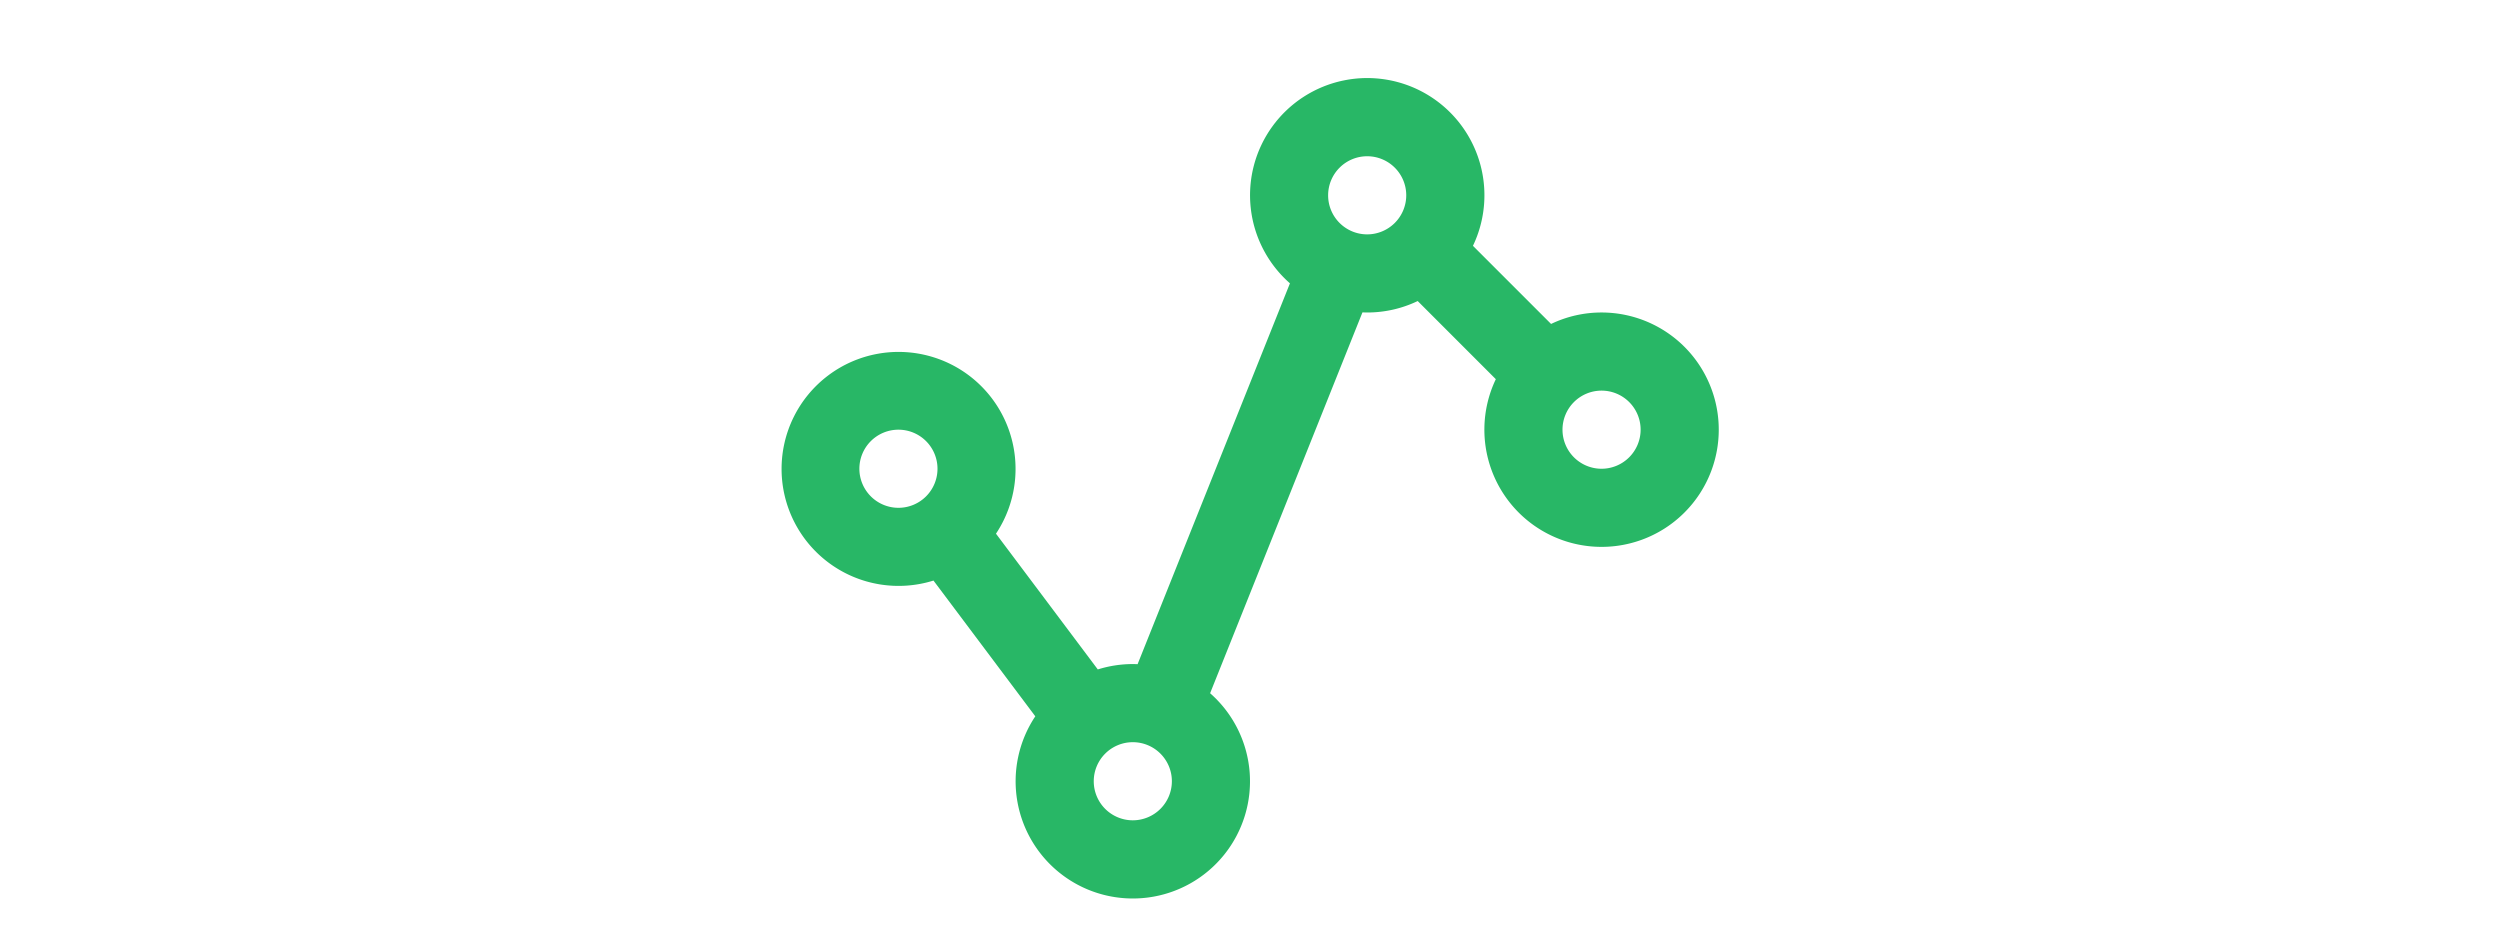 <svg viewBox="0 0 192 192" width="512" xmlns="http://www.w3.org/2000/svg">
  <g fill="#28B766">
    <path d="m168 64a23.856 23.856 0 0 0 -10.34 2.345l-16-16a24 24 0 1 0 -37.48 7.681l-31.2 78c-.324-.013-.647-.025-.974-.025a23.915 23.915 0 0 0 -7.177 1.1l-20.853-27.8a23.959 23.959 0 1 0 -12.799 9.599l20.853 27.8a24 24 0 1 0 35.8-4.727l31.2-78c.323.013.647.025.974.025a23.844 23.844 0 0 0 10.341-2.346l16 16.005a24 24 0 1 0 21.655-13.657zm-152 32a8 8 0 1 1 8 8 8.009 8.009 0 0 1 -8-8zm56 72a8 8 0 1 1 8-8 8.009 8.009 0 0 1 -8 8zm48-120a8 8 0 1 1 8-8 8.009 8.009 0 0 1 -8 8zm48 48a8 8 0 1 1 8-8 8.009 8.009 0 0 1 -8 8z"/>
    </g>
</svg>